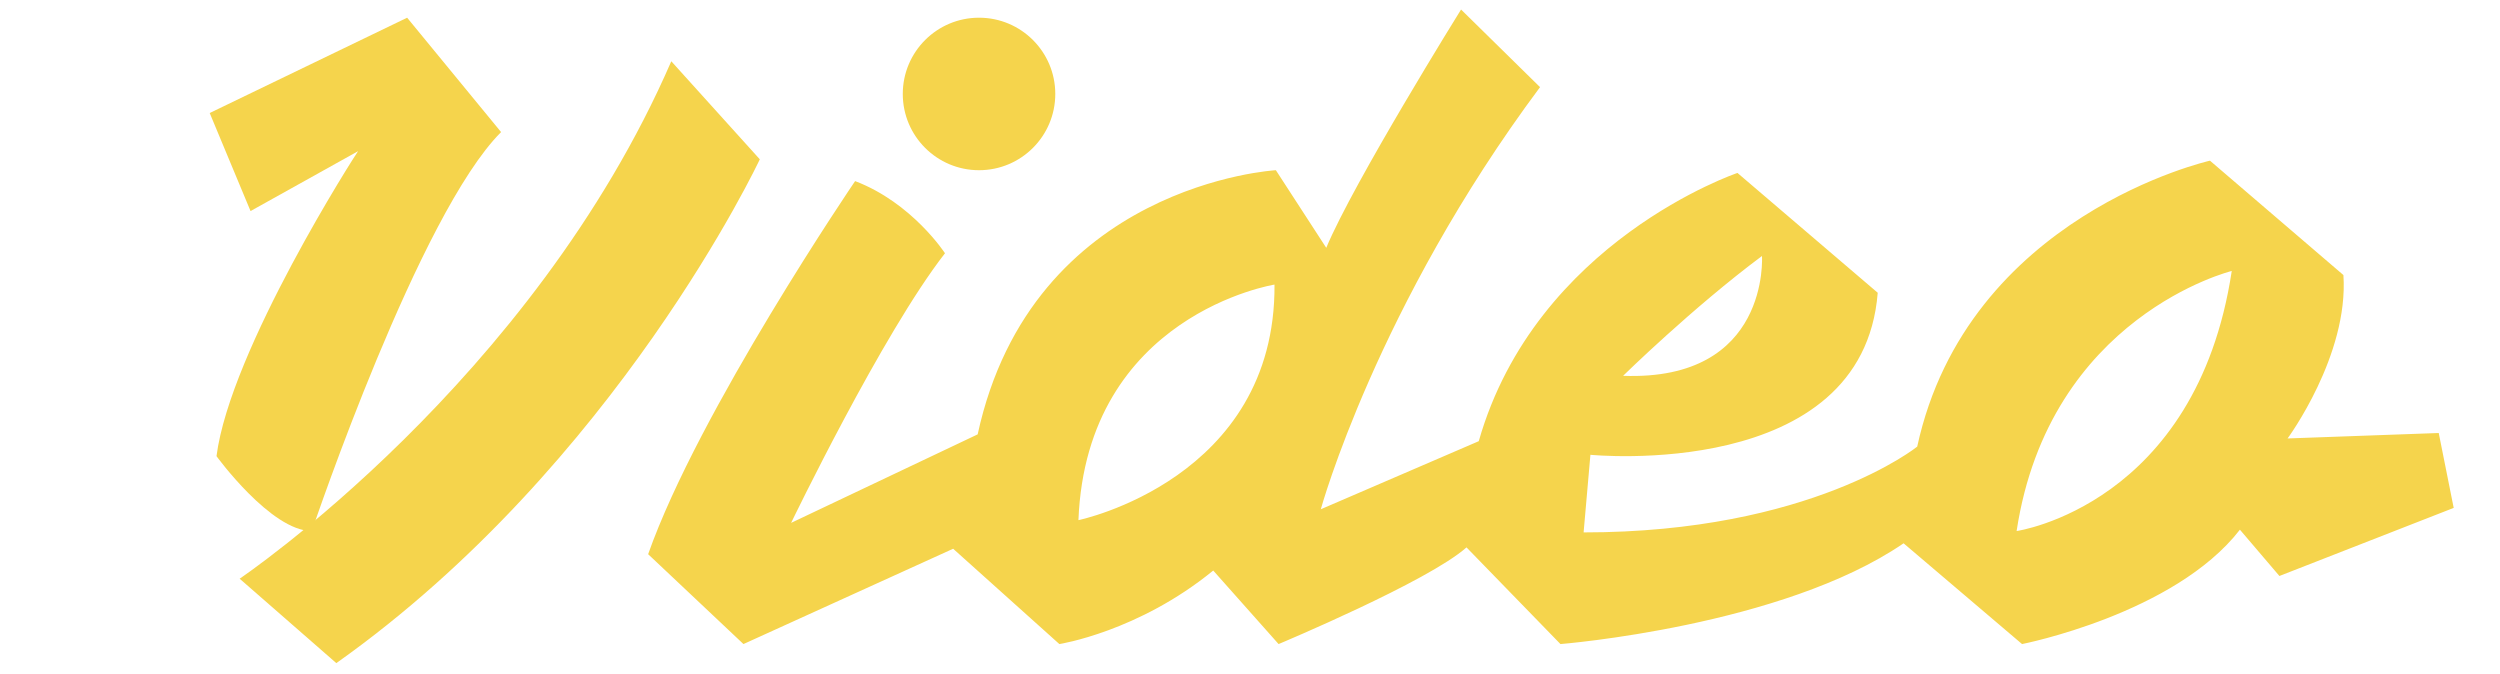 <?xml version="1.0" encoding="utf-8"?>
<!-- Generator: Adobe Illustrator 23.1.0, SVG Export Plug-In . SVG Version: 6.00 Build 0)  -->
<svg version="1.1" id="Layer_1" xmlns="http://www.w3.org/2000/svg" xmlns:xlink="http://www.w3.org/1999/xlink" x="0px" y="0px"
	 viewBox="0 0 183.6 49.5" style="enable-background:new 0 0 183.6 49.5;" xml:space="preserve">
<style type="text/css">
	.st0{fill:#F5D44C;}
</style>
<path class="st0" d="M15.9,33.5c0,0,4,5.5,7,5.5c0.2-0.6,7.9-23.3,13.9-29.3l-6.9-8.4l-14.5,7l3,7.2l7.9-4.4
	C26.2,11.2,16.9,25.7,15.9,33.5z"/>
<path class="st0" d="M49.3,4.5c-10.2,23.5-31.7,38-31.7,38l7.1,6.2c20.6-14.6,31.1-37,31.1-37L49.3,4.5z"/>
<path class="st0" d="M179.1,31.8l-11.1,0.4c0,0,4.5-6.1,4.1-12l-9.8-8.4c0,0-17.8,4-21.5,21c0,0-7.8,6.3-24.5,6.3l0.5-5.7
	c0,0,20,2,21.1-11.9l-10.3-8.8c0,0-14.8,5-19,19.7L97,37.4c0,0,4.1-14.9,16.1-31l-5.8-5.7c0,0-7.9,12.7-9.9,17.5l-3.7-5.7
	c0,0-17.9,1-21.9,19.4l-13.7,6.5c0,0,6.7-13.9,11.3-19.8c0,0-2.4-3.7-6.6-5.3c0,0-11.5,16.9-15.2,27.4l7,6.6l15.4-7l7.8,7
	c0,0,5.8-0.9,11.3-5.4l4.8,5.4c0,0,11-4.6,13.8-7.1l6.9,7.1c0,0,16.3-1.3,25.2-7.4l8.7,7.4c0,0,11.2-2.2,16-8.4l2.9,3.4l12.8-5
	L179.1,31.8z M129.4,18.8c0,0,0.6,9.2-10.2,8.8C119.2,27.6,124.3,22.6,129.4,18.8z M79.2,38.2c0.6-15.1,14.4-17.3,14.4-17.3
	C93.7,35.2,79.2,38.2,79.2,38.2z M148.1,39c2.4-15.8,15.8-19.1,15.8-19.1C161.3,37.1,148.1,39,148.1,39z"/>
<circle class="st0" cx="71.9" cy="6.9" r="5.6"/>
</svg>

